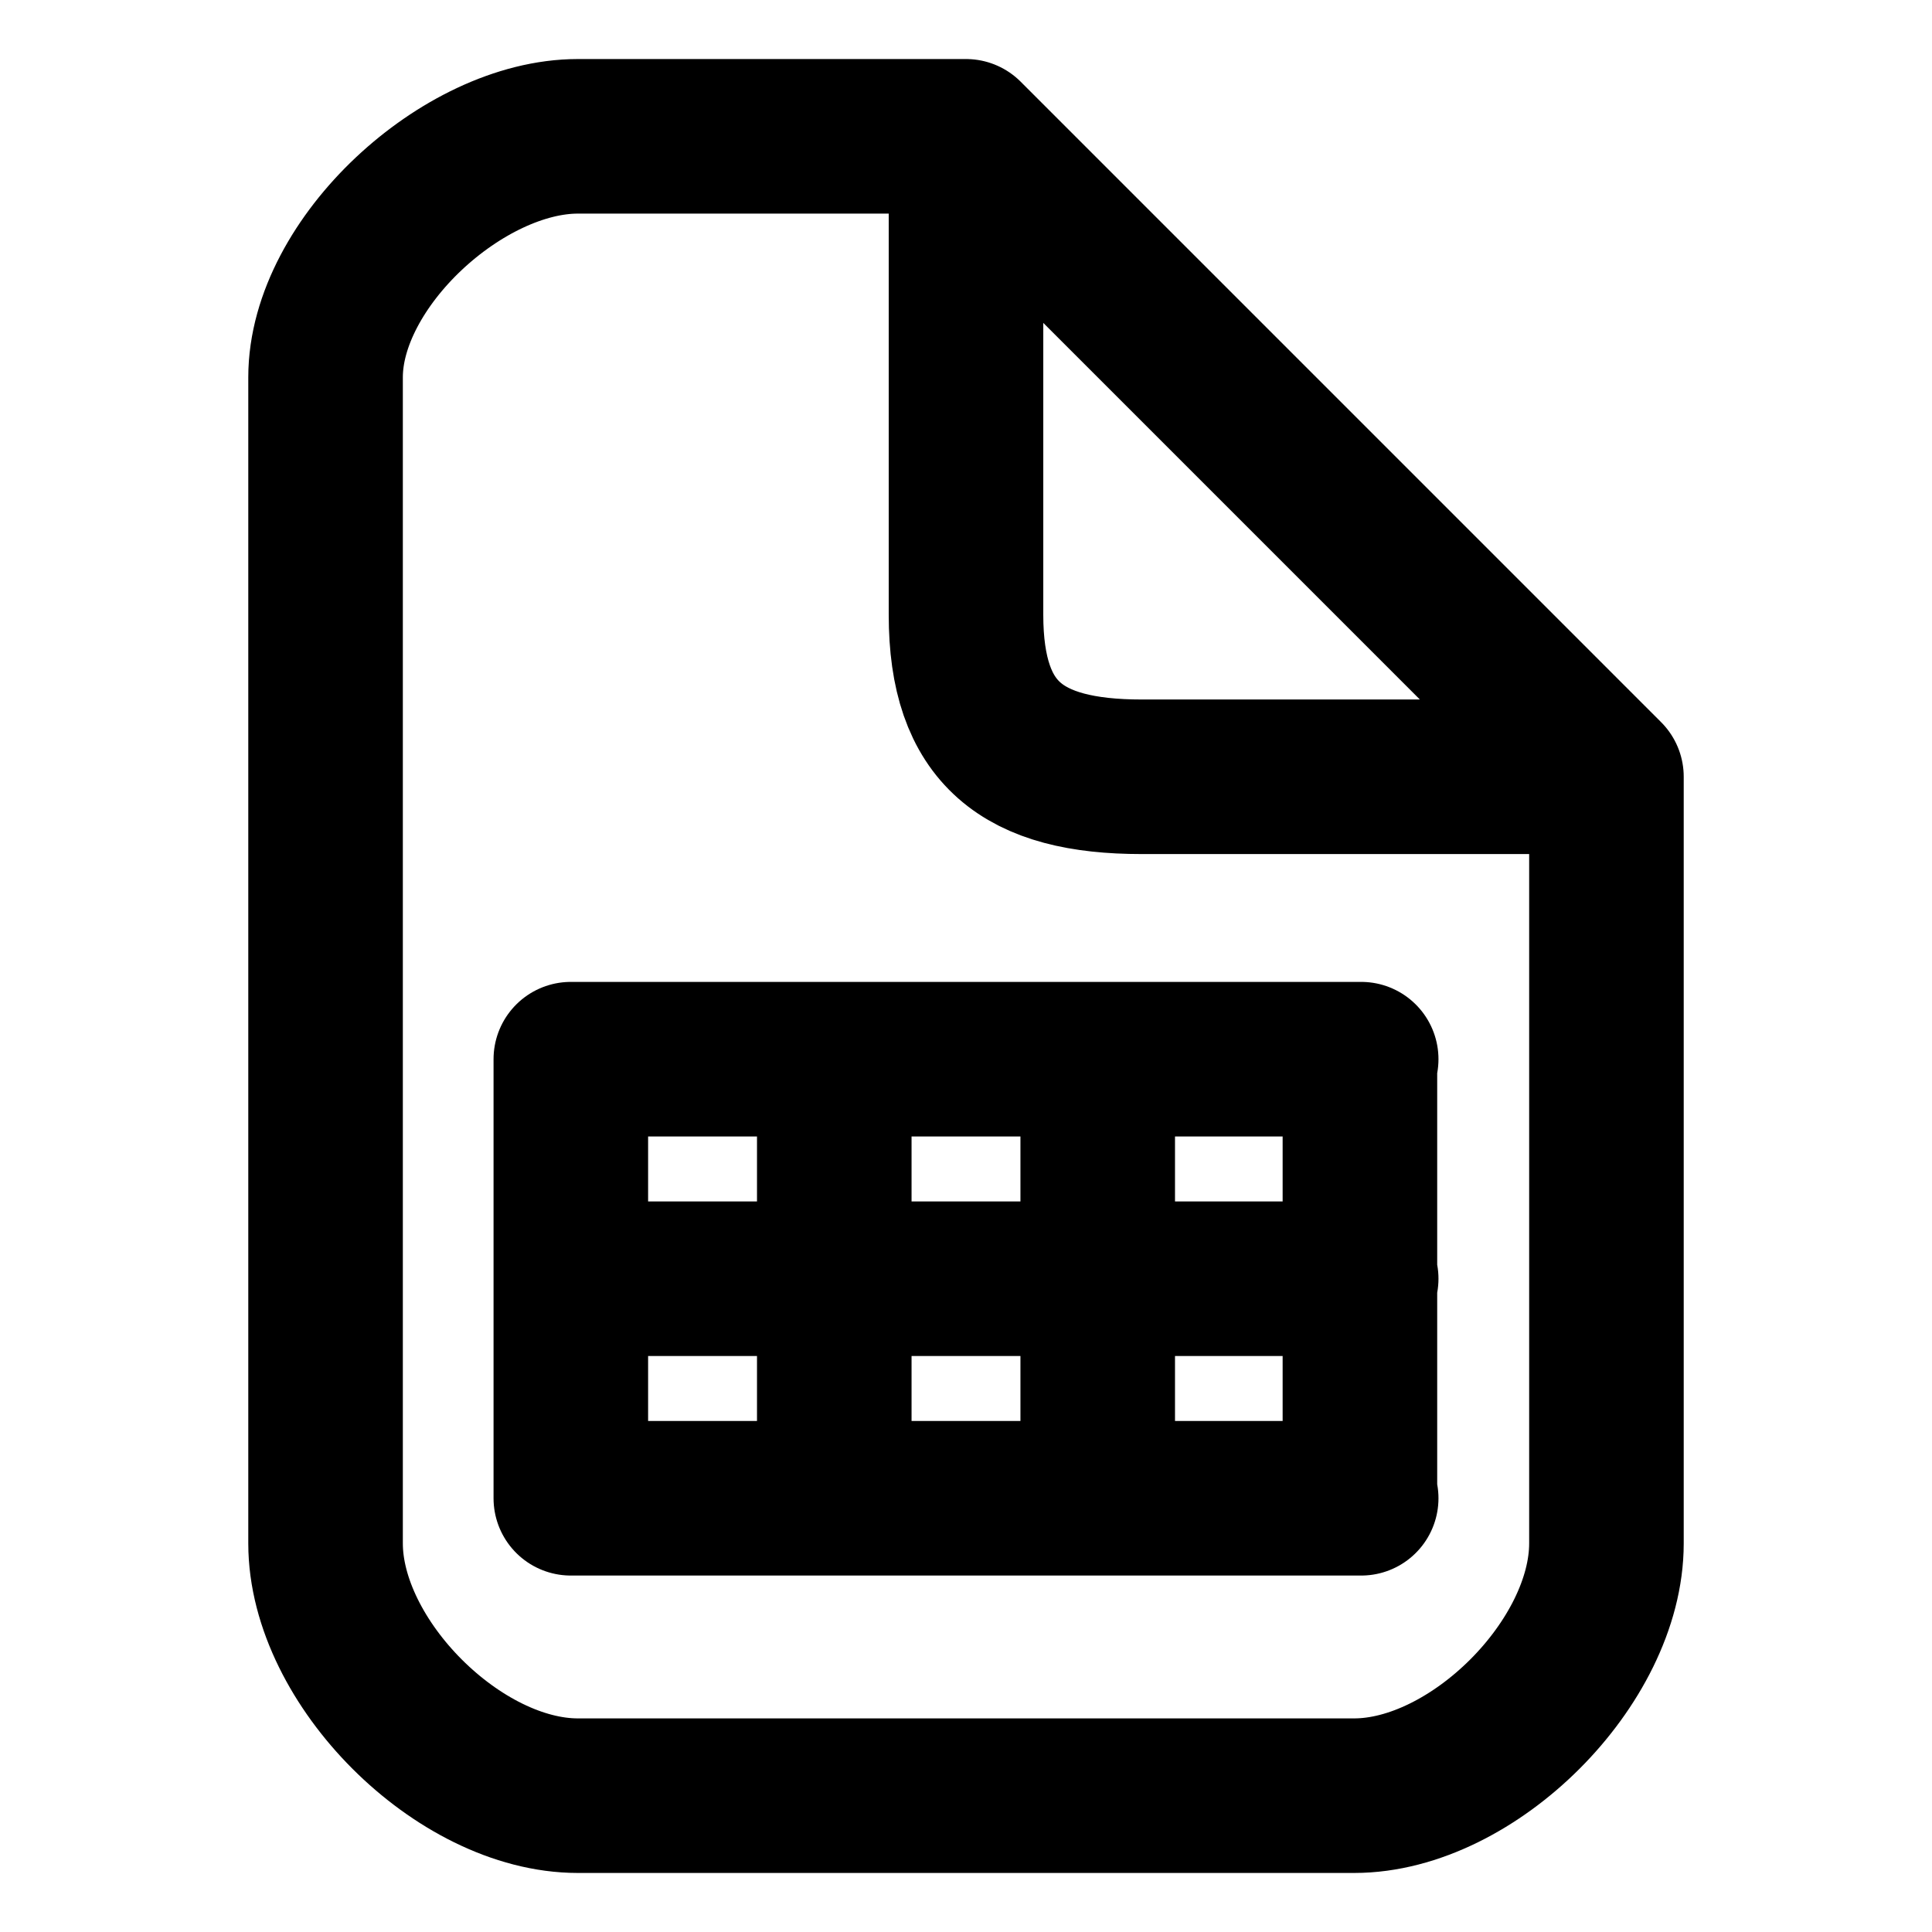 <svg width="100" height="100" viewBox="0 0 100 100" fill="none" xmlns="http://www.w3.org/2000/svg">
<path d="M50 7.056V31.818C50 37.974 52.934 40.206 59.091 40.206H83.149M50 7.056H29.91C23.974 7.056 16.851 13.593 16.851 19.527V79.885C16.851 86.04 23.754 92.944 29.91 92.944H70.09C76.246 92.944 83.149 86.04 83.149 79.885V40.206M50 7.056L83.149 40.206" stroke="black" stroke-width="8" stroke-linecap="round" stroke-linejoin="round"/>
<path d="M56.818 54.823V77.55M43.182 54.823V77.55M70.389 54.823V77.55M70.455 77.55H29.546V54.823H70.455M29.546 66.186H70.455" stroke="black" stroke-width="8" stroke-linecap="round" stroke-linejoin="round"/>
</svg>
